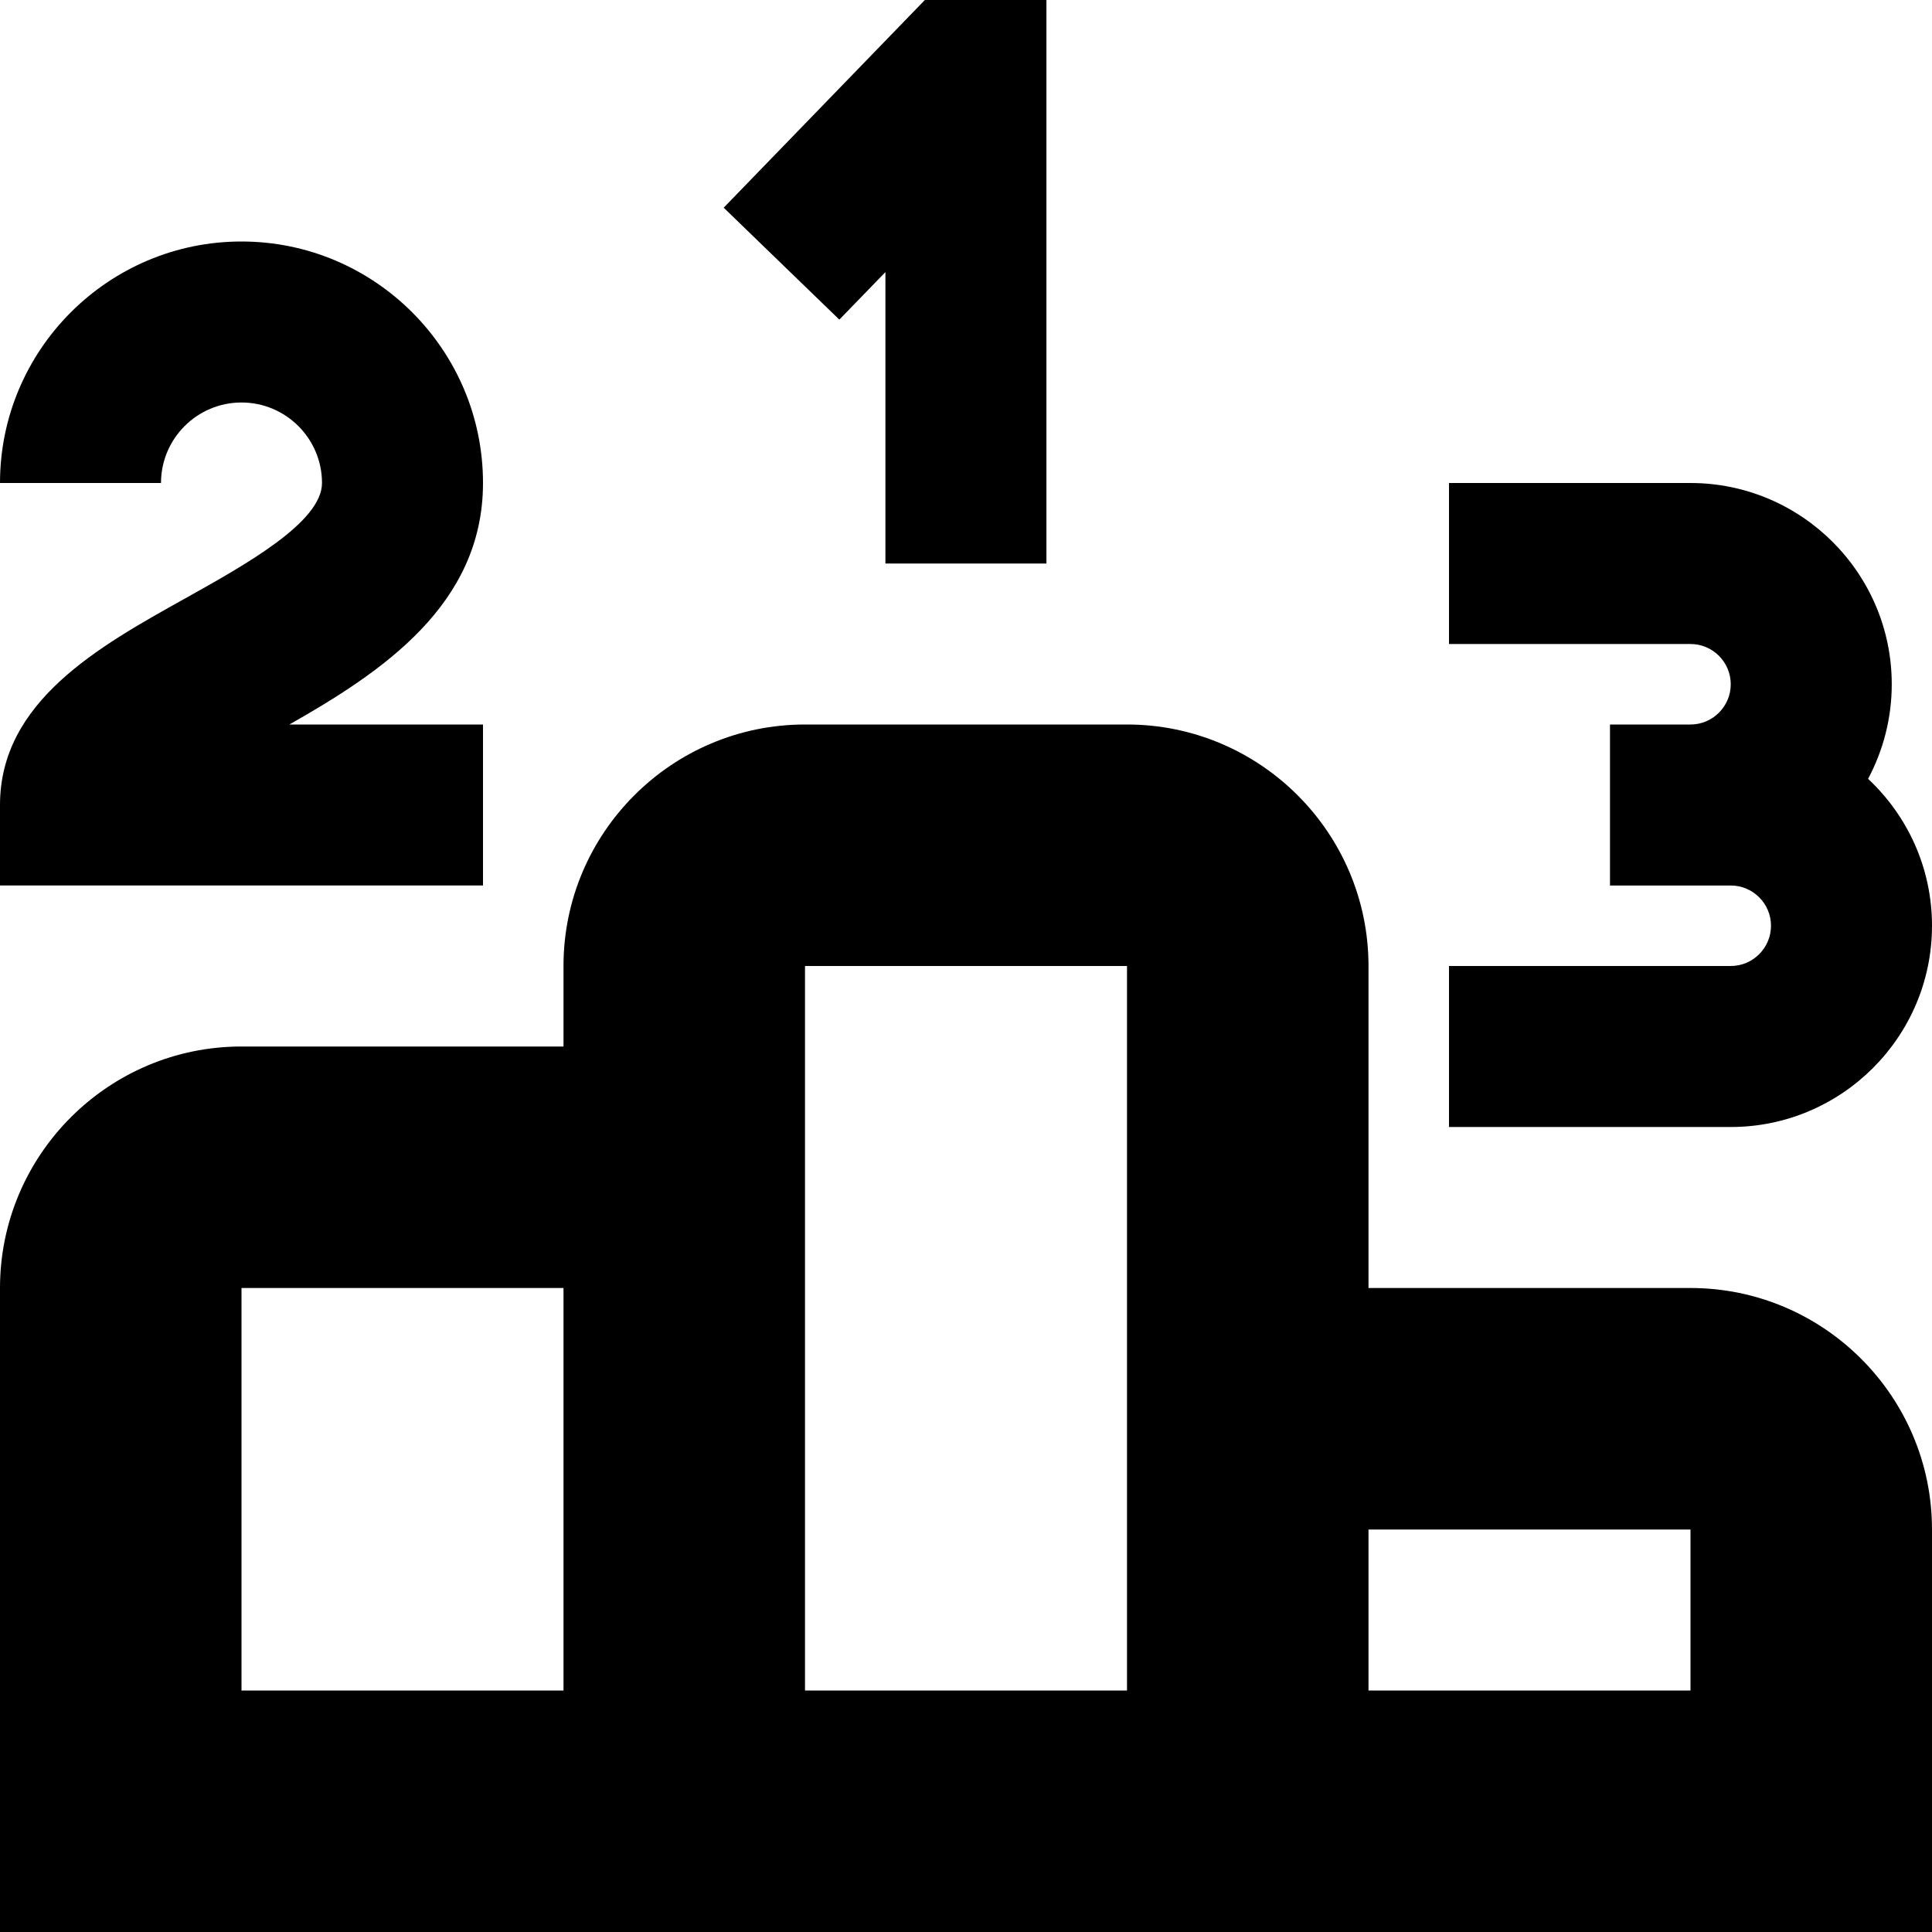 <?xml version="1.0" encoding="UTF-8"?>
<svg xmlns="http://www.w3.org/2000/svg" id="Layer_1" data-name="Layer 1" viewBox="0 0 24 24">
  <path d="m21,16h-4v-4c0-1.654-1.346-3-3-3h-4c-1.654,0-3,1.346-3,3v1H3c-1.654,0-3,1.346-3,3v8h24v-5c0-1.654-1.346-3-3-3Zm-11-4h4v9h-4v-9Zm-7,4h4v5H3v-5Zm18,5h-4v-2h4v2ZM10.427,3.971l-1.437-1.391,2.499-2.58h1.51v7h-2v-3.62l-.573.591Zm-4.427,7.029H0v-1c0-1.283,1.221-1.965,2.298-2.565.758-.423,1.702-.95,1.702-1.435,0-.552-.449-1-1-1s-1,.448-1,1H0c0-1.654,1.346-3,3-3s3,1.346,3,3c0,1.515-1.261,2.35-2.405,3h2.405v2Zm15.5,3h-3.5v-2h3.5c.276,0,.5-.225.5-.5s-.224-.5-.5-.5h-1.5v-2h1c.276,0,.5-.225.5-.5s-.224-.5-.5-.5h-3v-2h3c1.378,0,2.5,1.121,2.5,2.5,0,.424-.107.824-.294,1.175.488.456.794,1.105.794,1.825,0,1.379-1.122,2.5-2.5,2.5Z"/>
</svg>
